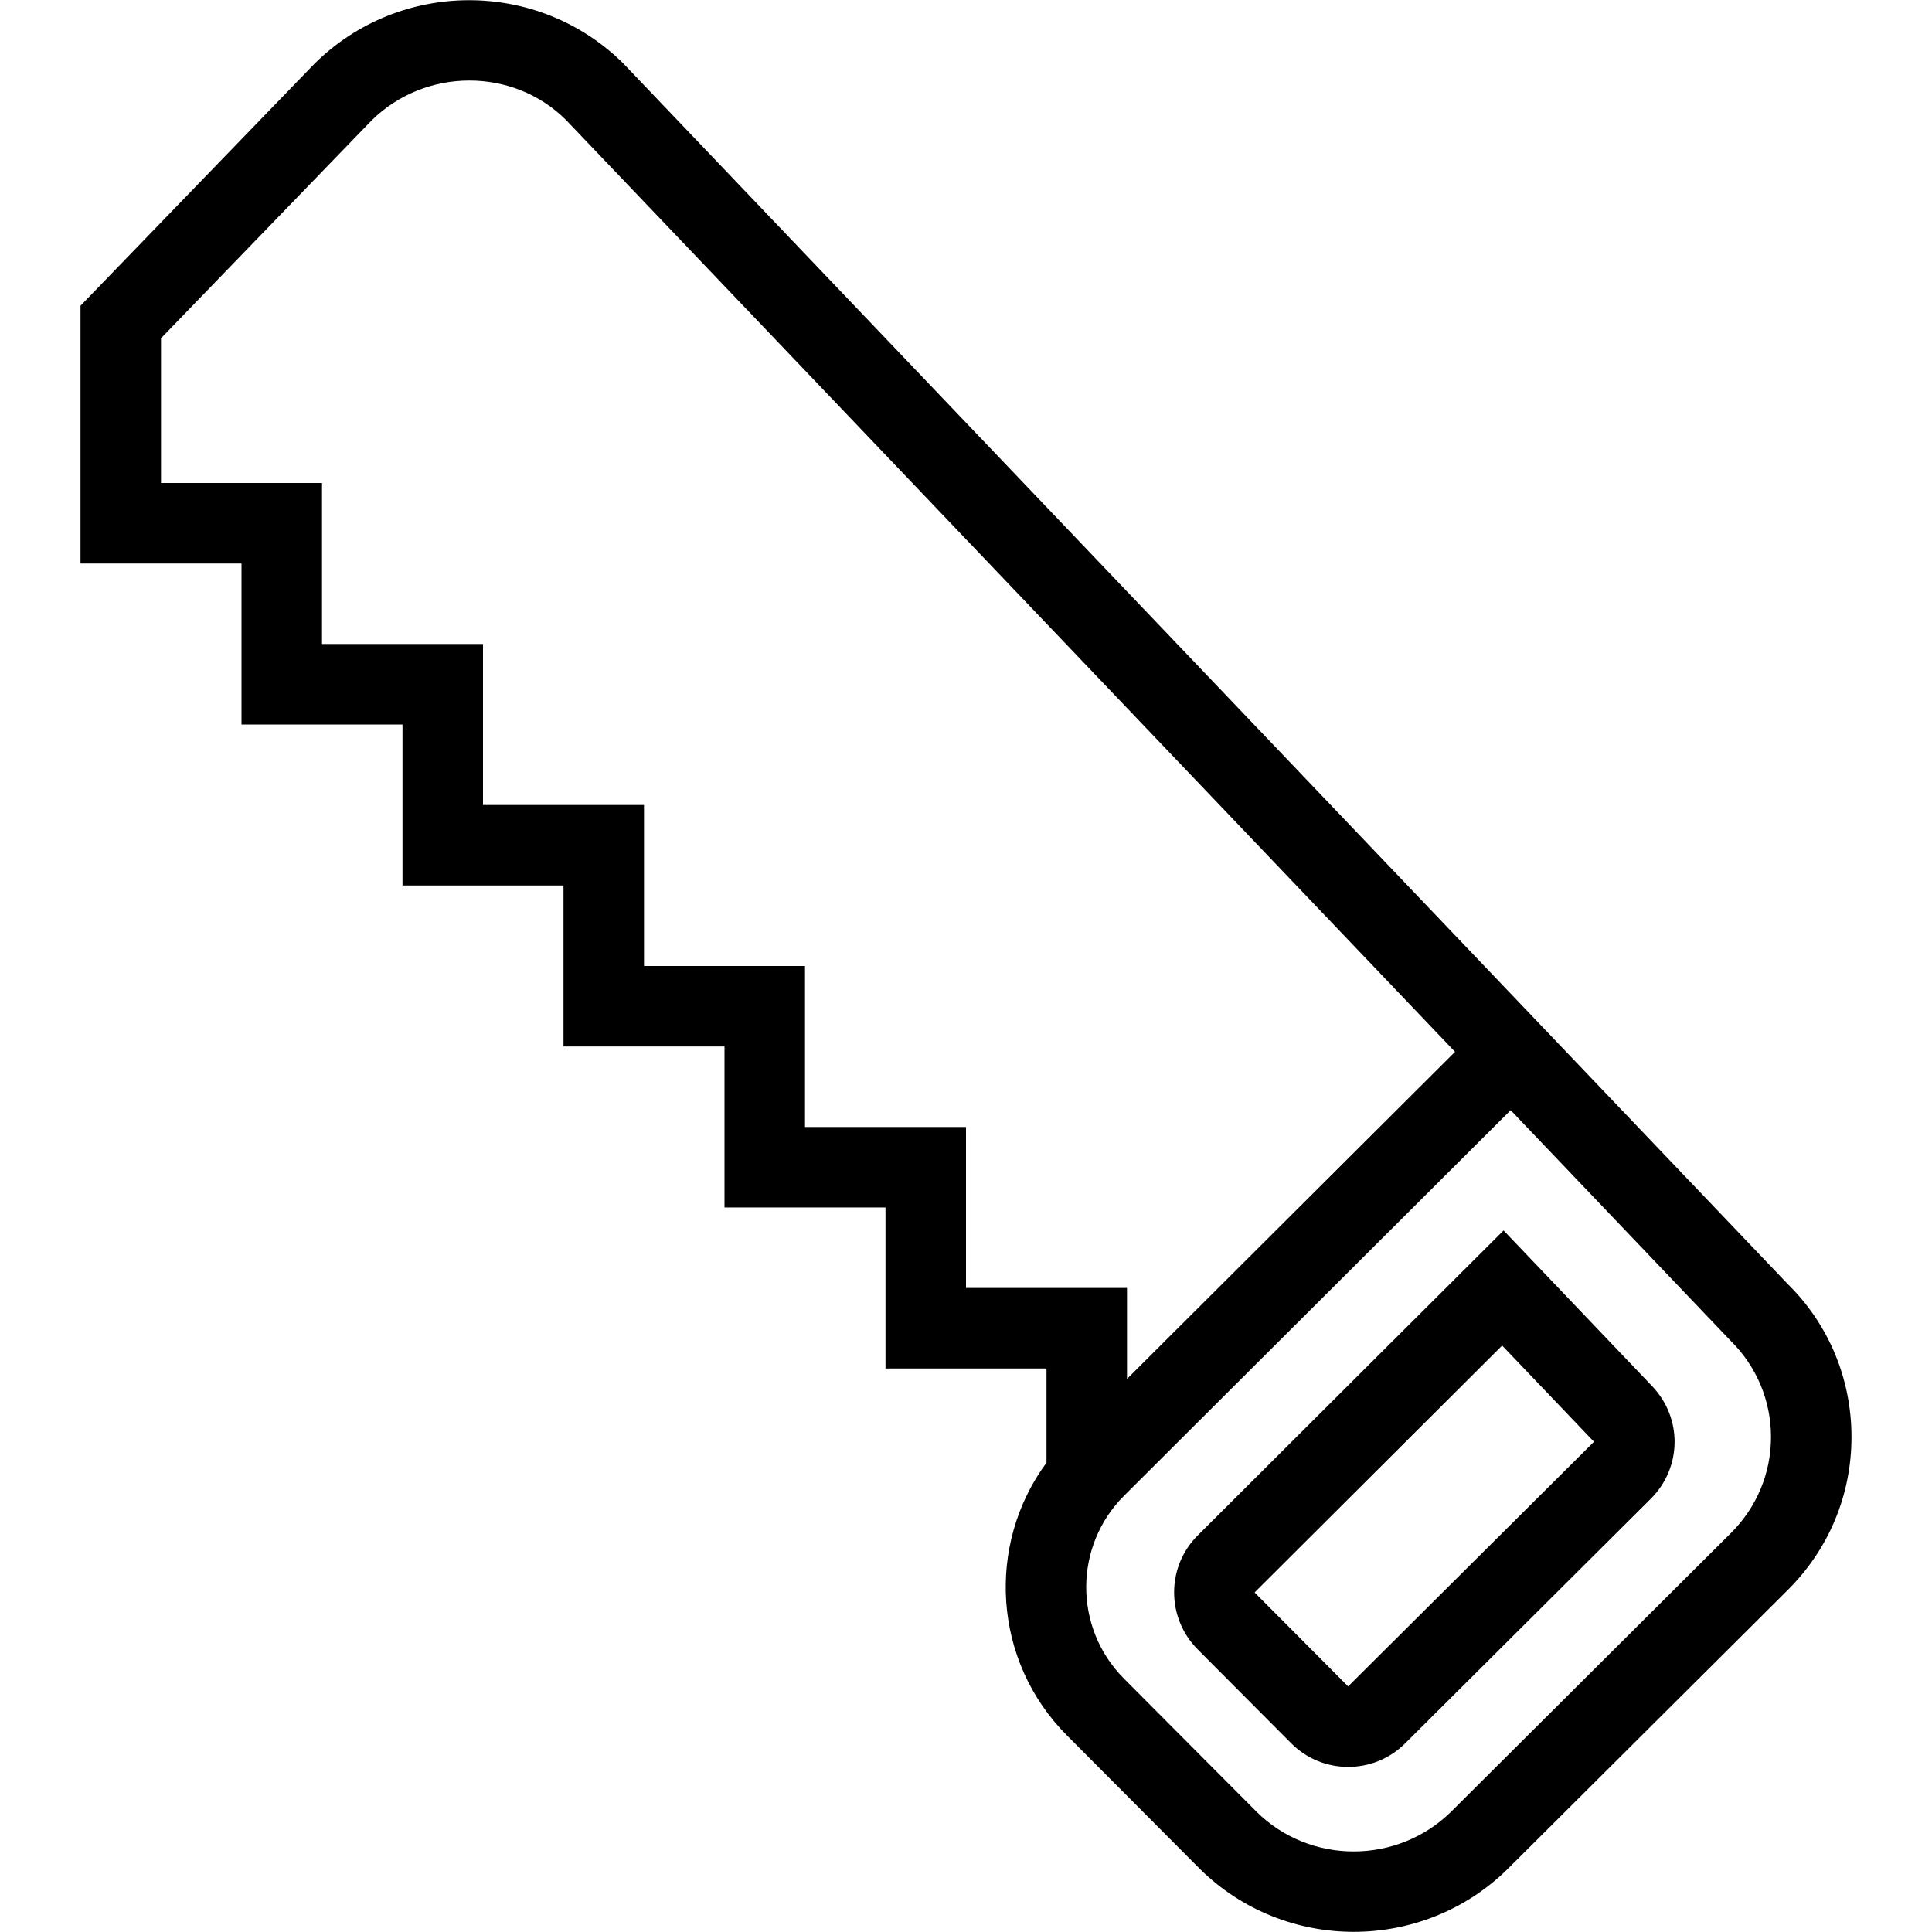 <svg id="Layer_1" viewBox="0 0 24 24" xmlns="http://www.w3.org/2000/svg" data-name="Layer 1"><path d="m22.214 15.957-14.473-15.171c-1.058-1.046-2.775-1.046-3.837.008l-2.904 3.004v3.202h2v2h2v2h2v2h2v2h2v2h2v1.17c-.751 1.019-.667 2.465.254 3.388l1.649 1.656c.527.522 1.221.784 1.914.784s1.388-.262 1.916-.785l3.471-3.457c.514-.509.796-1.185.796-1.905s-.282-1.396-.786-1.894zm-10.214.043v-2h-2v-2h-2v-2h-2v-2h-2v-2h-2v-1.798l2.615-2.705c.668-.66 1.755-.661 2.412-.011l11.048 11.58-4.075 4.063v-1.13h-2zm9.5 3.046-3.471 3.457c-.67.662-1.756.661-2.42.003l-1.647-1.654c-.626-.628-.625-1.648.004-2.274l4.8-4.787 2.735 2.867c.321.318.499.743.499 1.193s-.178.876-.5 1.195zm-2.822-3.761-3.799 3.788c-.39.388-.392 1.021-.003 1.414l1.163 1.168c.195.196.451.294.708.294s.511-.097.706-.29l3.054-3.041c.387-.387.395-1.001.017-1.398zm-1.931 5.664-1.162-1.167 3.075-3.067 1.141 1.195z"/></svg>